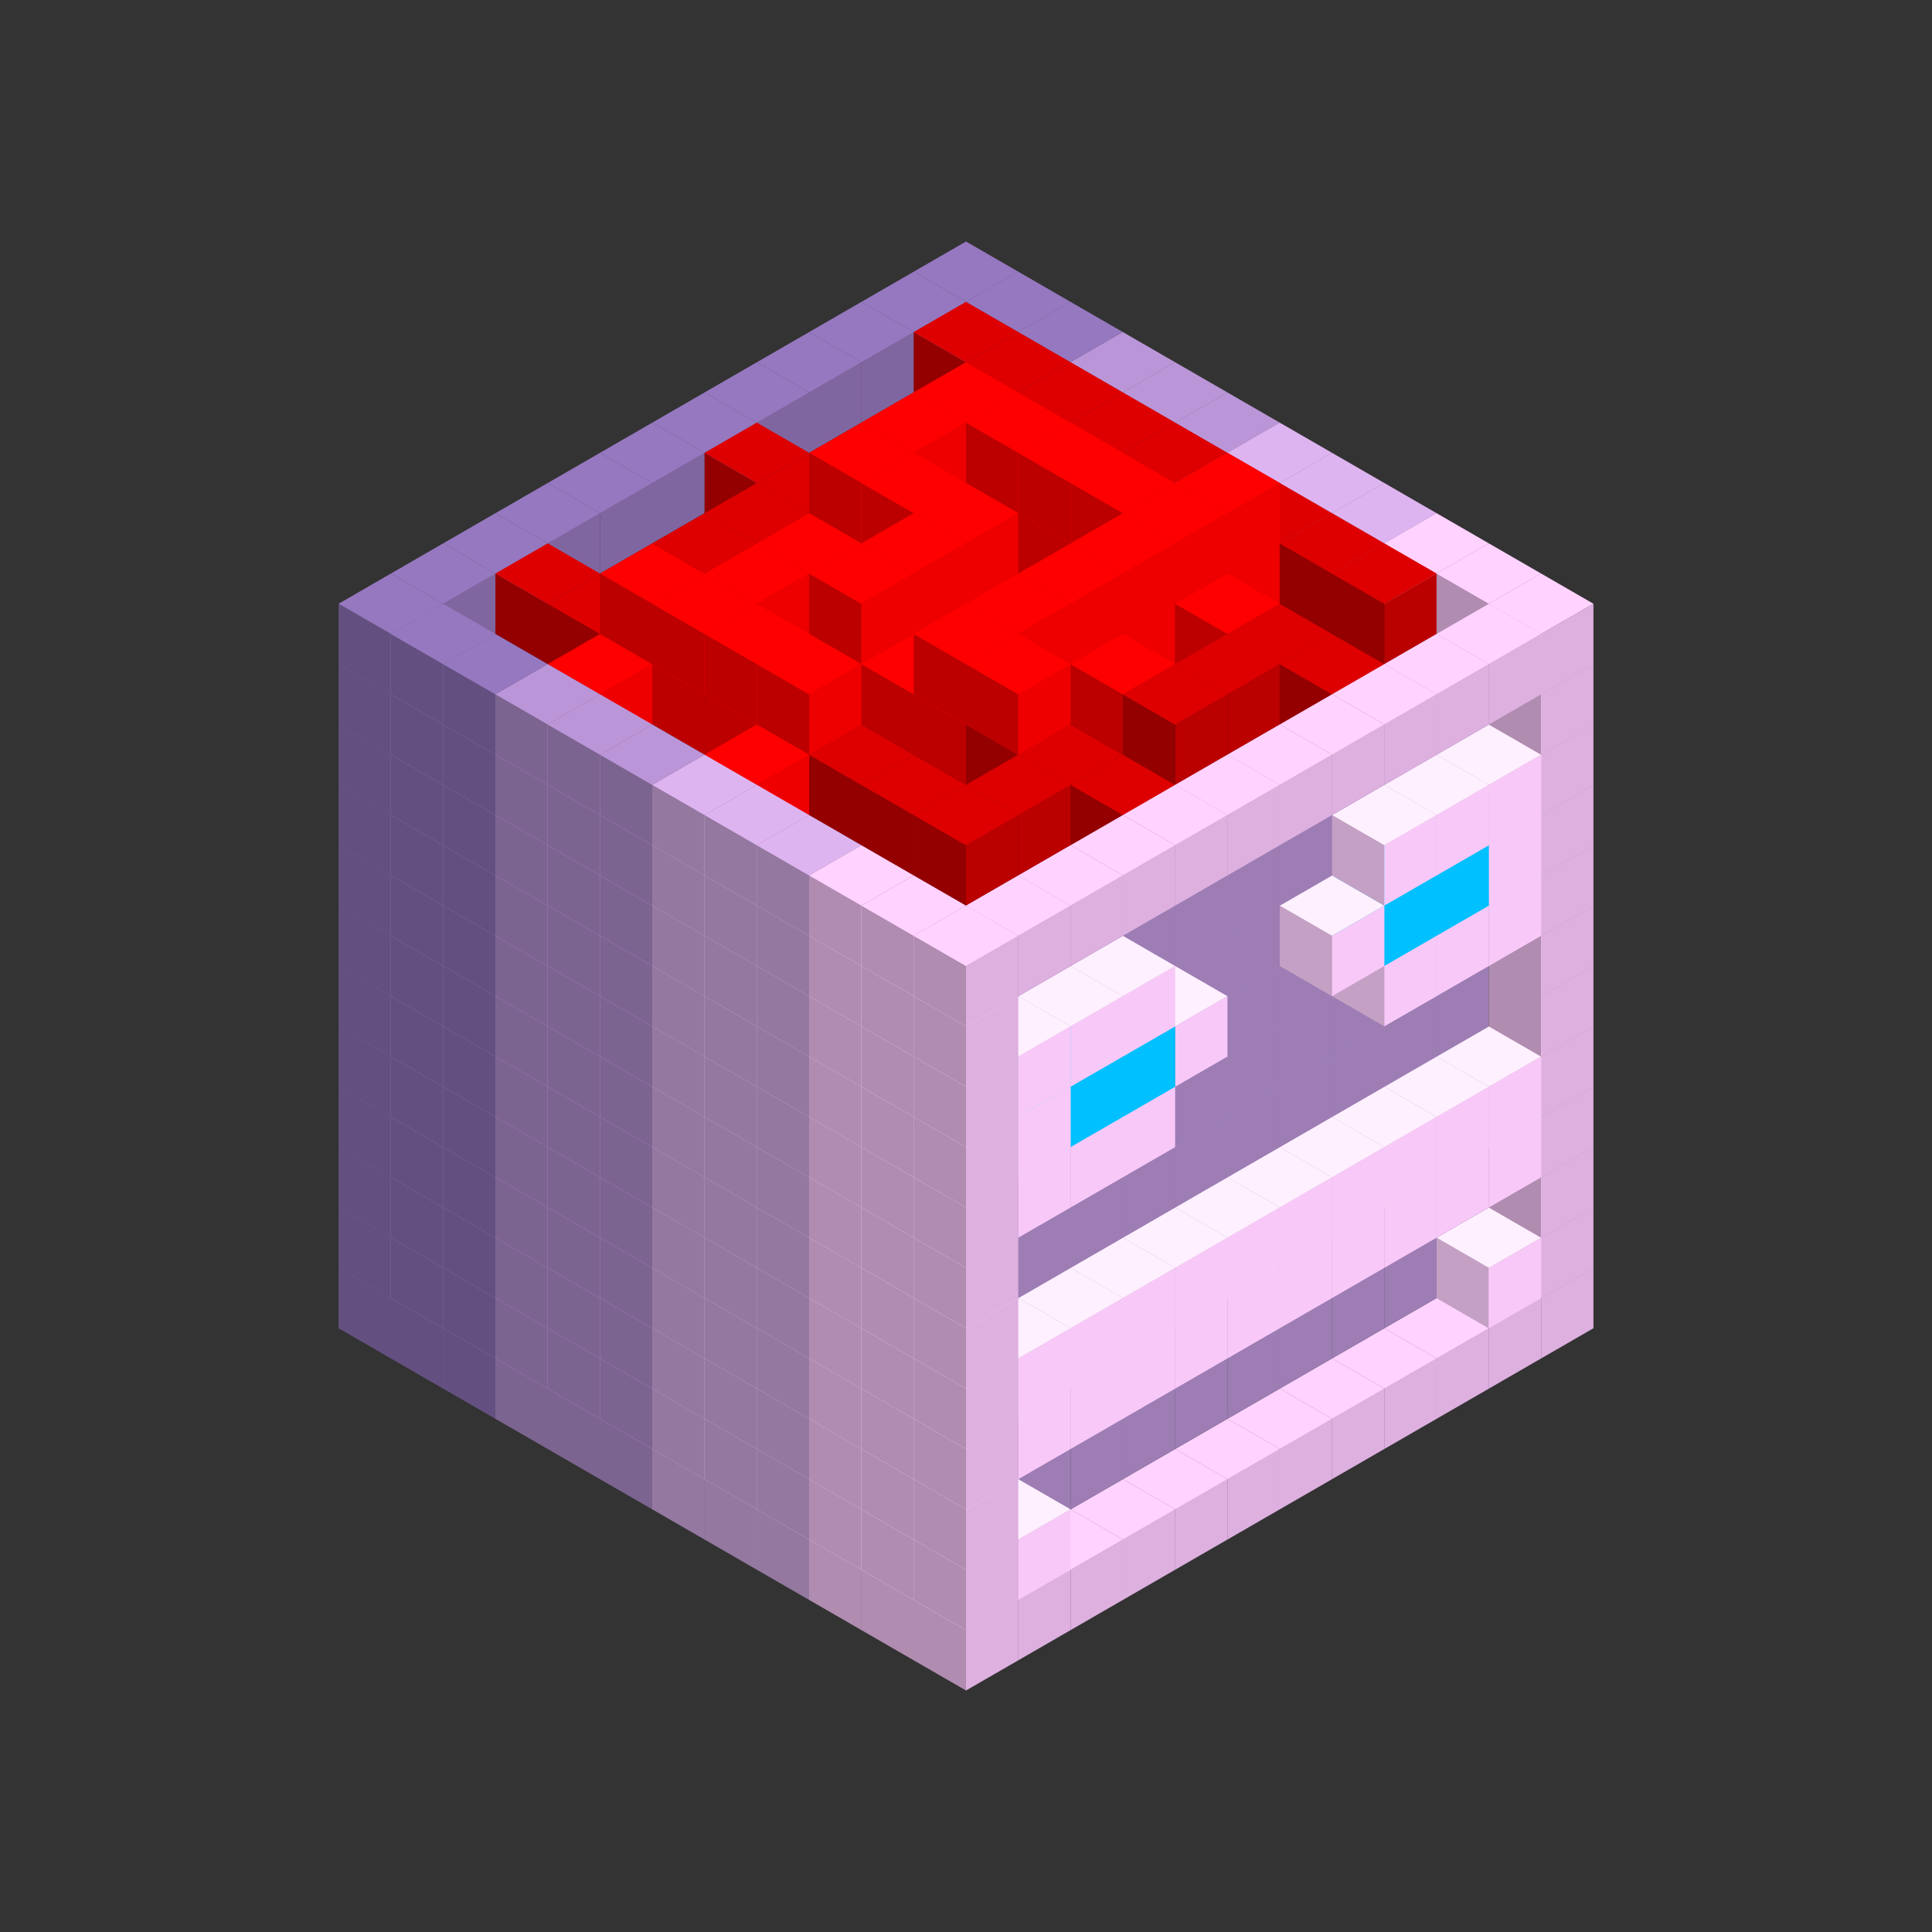 
<svg width='600' height='600' viewBox='4436371 5550000 3200000 3200000' xmlns='http://www.w3.org/2000/svg' xmlns:xlink='http://www.w3.org/1999/xlink'>
<rect x="4436371" y="5550000" width="3200000" height="3200000" fill="#333333" stroke="none"/>
<use xlink:href='#v-0x00000084-6' transform='translate(983738,3600000)'/>
<use xlink:href='#v-0x00000084-6' transform='translate(1070341,3650000)'/>
<use xlink:href='#v-0x00000084-6' transform='translate(1156944,3700000)'/>
<use xlink:href='#v-0x00000084-2' transform='translate(1243547,3750000)'/>
<use xlink:href='#v-0x00000084-2' transform='translate(1330150,3800000)'/>
<use xlink:href='#v-0x00000084-2' transform='translate(1416753,3850000)'/>
<use xlink:href='#v-0x00000084-5' transform='translate(1503356,3900000)'/>
<use xlink:href='#v-0x00000084-5' transform='translate(1589959,3950000)'/>
<use xlink:href='#v-0x00000084-5' transform='translate(1676562,4000000)'/>
<use xlink:href='#v-0x00000084-4' transform='translate(1763165,4050000)'/>
<use xlink:href='#v-0x00000084-4' transform='translate(1849768,4100000)'/>
<use xlink:href='#v-0x00000084-4' transform='translate(2889004,3600000)'/>
<use xlink:href='#v-0x00000084-4' transform='translate(2802401,3650000)'/>
<use xlink:href='#v-0x00000084-4' transform='translate(2715798,3700000)'/>
<use xlink:href='#v-0x00000084-4' transform='translate(2629195,3750000)'/>
<use xlink:href='#v-0x00000084-4' transform='translate(2542592,3800000)'/>
<use xlink:href='#v-0x00000084-4' transform='translate(2455989,3850000)'/>
<use xlink:href='#v-0x00000084-4' transform='translate(2369386,3900000)'/>
<use xlink:href='#v-0x00000084-4' transform='translate(2282783,3950000)'/>
<use xlink:href='#v-0x00000084-4' transform='translate(2196180,4000000)'/>
<use xlink:href='#v-0x00000084-4' transform='translate(2109577,4050000)'/>
<use xlink:href='#v-0x00000084-4' transform='translate(2022974,4100000)'/>
<use xlink:href='#v-0x00000084-4' transform='translate(1936371,4150000)'/>
<use xlink:href='#v-0x00000084-6' transform='translate(983738,3500000)'/>
<use xlink:href='#v-0x00000084-6' transform='translate(1070341,3550000)'/>
<use xlink:href='#v-0x00000084-6' transform='translate(1156944,3600000)'/>
<use xlink:href='#v-0x00000084-2' transform='translate(1243547,3650000)'/>
<use xlink:href='#v-0x00000084-2' transform='translate(1330150,3700000)'/>
<use xlink:href='#v-0x00000084-2' transform='translate(1416753,3750000)'/>
<use xlink:href='#v-0x00000084-5' transform='translate(1503356,3800000)'/>
<use xlink:href='#v-0x00000084-5' transform='translate(1589959,3850000)'/>
<use xlink:href='#v-0x00000084-5' transform='translate(1676562,3900000)'/>
<use xlink:href='#v-0x00000084-4' transform='translate(1763165,3950000)'/>
<use xlink:href='#v-0x00000084-2' transform='translate(2715798,3500000)'/>
<use xlink:href='#v-0x00000084-2' transform='translate(2629195,3550000)'/>
<use xlink:href='#v-0x00000084-2' transform='translate(2542592,3600000)'/>
<use xlink:href='#v-0x00000084-2' transform='translate(2455989,3650000)'/>
<use xlink:href='#v-0x00000084-2' transform='translate(2369386,3700000)'/>
<use xlink:href='#v-0x00000084-2' transform='translate(2282783,3750000)'/>
<use xlink:href='#v-0x00000084-2' transform='translate(2196180,3800000)'/>
<use xlink:href='#v-0x00000084-2' transform='translate(2109577,3850000)'/>
<use xlink:href='#v-0x00000084-2' transform='translate(2022974,3900000)'/>
<use xlink:href='#v-0x00000084-2' transform='translate(1936371,3950000)'/>
<use xlink:href='#v-0x00000084-4' transform='translate(1849768,4000000)'/>
<use xlink:href='#v-0x00000084-4' transform='translate(2889004,3500000)'/>
<use xlink:href='#v-0x00000084-1' transform='translate(2802401,3550000)'/>
<use xlink:href='#v-0x00000084-1' transform='translate(2022974,4000000)'/>
<use xlink:href='#v-0x00000084-4' transform='translate(1936371,4050000)'/>
<use xlink:href='#v-0x00000084-6' transform='translate(983738,3400000)'/>
<use xlink:href='#v-0x00000084-6' transform='translate(1070341,3450000)'/>
<use xlink:href='#v-0x00000084-6' transform='translate(1156944,3500000)'/>
<use xlink:href='#v-0x00000084-2' transform='translate(1243547,3550000)'/>
<use xlink:href='#v-0x00000084-2' transform='translate(1330150,3600000)'/>
<use xlink:href='#v-0x00000084-2' transform='translate(1416753,3650000)'/>
<use xlink:href='#v-0x00000084-5' transform='translate(1503356,3700000)'/>
<use xlink:href='#v-0x00000084-5' transform='translate(1589959,3750000)'/>
<use xlink:href='#v-0x00000084-5' transform='translate(1676562,3800000)'/>
<use xlink:href='#v-0x00000084-4' transform='translate(1763165,3850000)'/>
<use xlink:href='#v-0x00000084-2' transform='translate(2715798,3400000)'/>
<use xlink:href='#v-0x00000084-2' transform='translate(2629195,3450000)'/>
<use xlink:href='#v-0x00000084-2' transform='translate(2542592,3500000)'/>
<use xlink:href='#v-0x00000084-2' transform='translate(2455989,3550000)'/>
<use xlink:href='#v-0x00000084-2' transform='translate(2369386,3600000)'/>
<use xlink:href='#v-0x00000084-2' transform='translate(2282783,3650000)'/>
<use xlink:href='#v-0x00000084-2' transform='translate(2196180,3700000)'/>
<use xlink:href='#v-0x00000084-2' transform='translate(2109577,3750000)'/>
<use xlink:href='#v-0x00000084-2' transform='translate(2022974,3800000)'/>
<use xlink:href='#v-0x00000084-2' transform='translate(1936371,3850000)'/>
<use xlink:href='#v-0x00000084-4' transform='translate(1849768,3900000)'/>
<use xlink:href='#v-0x00000084-4' transform='translate(2889004,3400000)'/>
<use xlink:href='#v-0x00000084-4' transform='translate(1936371,3950000)'/>
<use xlink:href='#v-0x00000084-6' transform='translate(983738,3300000)'/>
<use xlink:href='#v-0x00000084-6' transform='translate(1070341,3350000)'/>
<use xlink:href='#v-0x00000084-6' transform='translate(1156944,3400000)'/>
<use xlink:href='#v-0x00000084-2' transform='translate(1243547,3450000)'/>
<use xlink:href='#v-0x00000084-2' transform='translate(1330150,3500000)'/>
<use xlink:href='#v-0x00000084-2' transform='translate(1416753,3550000)'/>
<use xlink:href='#v-0x00000084-5' transform='translate(1503356,3600000)'/>
<use xlink:href='#v-0x00000084-5' transform='translate(1589959,3650000)'/>
<use xlink:href='#v-0x00000084-5' transform='translate(1676562,3700000)'/>
<use xlink:href='#v-0x00000084-4' transform='translate(1763165,3750000)'/>
<use xlink:href='#v-0x00000084-2' transform='translate(2715798,3300000)'/>
<use xlink:href='#v-0x00000084-2' transform='translate(2629195,3350000)'/>
<use xlink:href='#v-0x00000084-2' transform='translate(2542592,3400000)'/>
<use xlink:href='#v-0x00000084-2' transform='translate(2455989,3450000)'/>
<use xlink:href='#v-0x00000084-2' transform='translate(2369386,3500000)'/>
<use xlink:href='#v-0x00000084-2' transform='translate(2282783,3550000)'/>
<use xlink:href='#v-0x00000084-2' transform='translate(2196180,3600000)'/>
<use xlink:href='#v-0x00000084-2' transform='translate(2109577,3650000)'/>
<use xlink:href='#v-0x00000084-2' transform='translate(2022974,3700000)'/>
<use xlink:href='#v-0x00000084-2' transform='translate(1936371,3750000)'/>
<use xlink:href='#v-0x00000084-4' transform='translate(1849768,3800000)'/>
<use xlink:href='#v-0x00000084-4' transform='translate(2889004,3300000)'/>
<use xlink:href='#v-0x00000084-1' transform='translate(2802401,3350000)'/>
<use xlink:href='#v-0x00000084-1' transform='translate(2715798,3400000)'/>
<use xlink:href='#v-0x00000084-1' transform='translate(2629195,3450000)'/>
<use xlink:href='#v-0x00000084-1' transform='translate(2542592,3500000)'/>
<use xlink:href='#v-0x00000084-1' transform='translate(2455989,3550000)'/>
<use xlink:href='#v-0x00000084-1' transform='translate(2369386,3600000)'/>
<use xlink:href='#v-0x00000084-1' transform='translate(2282783,3650000)'/>
<use xlink:href='#v-0x00000084-1' transform='translate(2196180,3700000)'/>
<use xlink:href='#v-0x00000084-1' transform='translate(2109577,3750000)'/>
<use xlink:href='#v-0x00000084-1' transform='translate(2022974,3800000)'/>
<use xlink:href='#v-0x00000084-4' transform='translate(1936371,3850000)'/>
<use xlink:href='#v-0x00000084-6' transform='translate(983738,3200000)'/>
<use xlink:href='#v-0x00000084-6' transform='translate(1070341,3250000)'/>
<use xlink:href='#v-0x00000084-6' transform='translate(1156944,3300000)'/>
<use xlink:href='#v-0x00000084-2' transform='translate(1243547,3350000)'/>
<use xlink:href='#v-0x00000084-2' transform='translate(1330150,3400000)'/>
<use xlink:href='#v-0x00000084-2' transform='translate(1416753,3450000)'/>
<use xlink:href='#v-0x00000084-5' transform='translate(1503356,3500000)'/>
<use xlink:href='#v-0x00000084-5' transform='translate(1589959,3550000)'/>
<use xlink:href='#v-0x00000084-5' transform='translate(1676562,3600000)'/>
<use xlink:href='#v-0x00000084-4' transform='translate(1763165,3650000)'/>
<use xlink:href='#v-0x00000084-2' transform='translate(2715798,3200000)'/>
<use xlink:href='#v-0x00000084-2' transform='translate(2629195,3250000)'/>
<use xlink:href='#v-0x00000084-2' transform='translate(2542592,3300000)'/>
<use xlink:href='#v-0x00000084-2' transform='translate(2455989,3350000)'/>
<use xlink:href='#v-0x00000084-2' transform='translate(2369386,3400000)'/>
<use xlink:href='#v-0x00000084-2' transform='translate(2282783,3450000)'/>
<use xlink:href='#v-0x00000084-2' transform='translate(2196180,3500000)'/>
<use xlink:href='#v-0x00000084-2' transform='translate(2109577,3550000)'/>
<use xlink:href='#v-0x00000084-2' transform='translate(2022974,3600000)'/>
<use xlink:href='#v-0x00000084-2' transform='translate(1936371,3650000)'/>
<use xlink:href='#v-0x00000084-4' transform='translate(1849768,3700000)'/>
<use xlink:href='#v-0x00000084-4' transform='translate(2889004,3200000)'/>
<use xlink:href='#v-0x00000084-1' transform='translate(2802401,3250000)'/>
<use xlink:href='#v-0x00000084-1' transform='translate(2715798,3300000)'/>
<use xlink:href='#v-0x00000084-1' transform='translate(2629195,3350000)'/>
<use xlink:href='#v-0x00000084-1' transform='translate(2542592,3400000)'/>
<use xlink:href='#v-0x00000084-1' transform='translate(2455989,3450000)'/>
<use xlink:href='#v-0x00000084-1' transform='translate(2369386,3500000)'/>
<use xlink:href='#v-0x00000084-1' transform='translate(2282783,3550000)'/>
<use xlink:href='#v-0x00000084-1' transform='translate(2196180,3600000)'/>
<use xlink:href='#v-0x00000084-1' transform='translate(2109577,3650000)'/>
<use xlink:href='#v-0x00000084-1' transform='translate(2022974,3700000)'/>
<use xlink:href='#v-0x00000084-4' transform='translate(1936371,3750000)'/>
<use xlink:href='#v-0x00000084-6' transform='translate(983738,3100000)'/>
<use xlink:href='#v-0x00000084-6' transform='translate(1070341,3150000)'/>
<use xlink:href='#v-0x00000084-6' transform='translate(1156944,3200000)'/>
<use xlink:href='#v-0x00000084-2' transform='translate(1243547,3250000)'/>
<use xlink:href='#v-0x00000084-2' transform='translate(1330150,3300000)'/>
<use xlink:href='#v-0x00000084-2' transform='translate(1416753,3350000)'/>
<use xlink:href='#v-0x00000084-5' transform='translate(1503356,3400000)'/>
<use xlink:href='#v-0x00000084-5' transform='translate(1589959,3450000)'/>
<use xlink:href='#v-0x00000084-5' transform='translate(1676562,3500000)'/>
<use xlink:href='#v-0x00000084-4' transform='translate(1763165,3550000)'/>
<use xlink:href='#v-0x00000084-2' transform='translate(2715798,3100000)'/>
<use xlink:href='#v-0x00000084-2' transform='translate(2629195,3150000)'/>
<use xlink:href='#v-0x00000084-2' transform='translate(2542592,3200000)'/>
<use xlink:href='#v-0x00000084-2' transform='translate(2455989,3250000)'/>
<use xlink:href='#v-0x00000084-2' transform='translate(2369386,3300000)'/>
<use xlink:href='#v-0x00000084-2' transform='translate(2282783,3350000)'/>
<use xlink:href='#v-0x00000084-2' transform='translate(2196180,3400000)'/>
<use xlink:href='#v-0x00000084-2' transform='translate(2109577,3450000)'/>
<use xlink:href='#v-0x00000084-2' transform='translate(2022974,3500000)'/>
<use xlink:href='#v-0x00000084-2' transform='translate(1936371,3550000)'/>
<use xlink:href='#v-0x00000084-4' transform='translate(1849768,3600000)'/>
<use xlink:href='#v-0x00000084-4' transform='translate(2889004,3100000)'/>
<use xlink:href='#v-0x00000084-4' transform='translate(1936371,3650000)'/>
<use xlink:href='#v-0x00000084-6' transform='translate(983738,3000000)'/>
<use xlink:href='#v-0x00000084-6' transform='translate(1070341,3050000)'/>
<use xlink:href='#v-0x00000084-6' transform='translate(1156944,3100000)'/>
<use xlink:href='#v-0x00000084-2' transform='translate(1243547,3150000)'/>
<use xlink:href='#v-0x00000084-2' transform='translate(1330150,3200000)'/>
<use xlink:href='#v-0x00000084-2' transform='translate(1416753,3250000)'/>
<use xlink:href='#v-0x00000084-5' transform='translate(1503356,3300000)'/>
<use xlink:href='#v-0x00000084-5' transform='translate(1589959,3350000)'/>
<use xlink:href='#v-0x00000084-5' transform='translate(1676562,3400000)'/>
<use xlink:href='#v-0x00000084-4' transform='translate(1763165,3450000)'/>
<use xlink:href='#v-0x00000084-2' transform='translate(2715798,3000000)'/>
<use xlink:href='#v-0x00000084-2' transform='translate(2629195,3050000)'/>
<use xlink:href='#v-0x00000084-2' transform='translate(2542592,3100000)'/>
<use xlink:href='#v-0x00000084-2' transform='translate(2455989,3150000)'/>
<use xlink:href='#v-0x00000084-2' transform='translate(2369386,3200000)'/>
<use xlink:href='#v-0x00000084-2' transform='translate(2282783,3250000)'/>
<use xlink:href='#v-0x00000084-2' transform='translate(2196180,3300000)'/>
<use xlink:href='#v-0x00000084-2' transform='translate(2109577,3350000)'/>
<use xlink:href='#v-0x00000084-2' transform='translate(2022974,3400000)'/>
<use xlink:href='#v-0x00000084-2' transform='translate(1936371,3450000)'/>
<use xlink:href='#v-0x00000084-4' transform='translate(1849768,3500000)'/>
<use xlink:href='#v-0x00000084-4' transform='translate(2889004,3000000)'/>
<use xlink:href='#v-0x00000084-4' transform='translate(1936371,3550000)'/>
<use xlink:href='#v-0x00000084-6' transform='translate(983738,2900000)'/>
<use xlink:href='#v-0x00000084-6' transform='translate(1070341,2950000)'/>
<use xlink:href='#v-0x00000084-6' transform='translate(1156944,3000000)'/>
<use xlink:href='#v-0x00000084-2' transform='translate(1243547,3050000)'/>
<use xlink:href='#v-0x00000084-2' transform='translate(1330150,3100000)'/>
<use xlink:href='#v-0x00000084-2' transform='translate(1416753,3150000)'/>
<use xlink:href='#v-0x00000084-5' transform='translate(1503356,3200000)'/>
<use xlink:href='#v-0x00000084-5' transform='translate(1589959,3250000)'/>
<use xlink:href='#v-0x00000084-5' transform='translate(1676562,3300000)'/>
<use xlink:href='#v-0x00000084-4' transform='translate(1763165,3350000)'/>
<use xlink:href='#v-0x00000084-2' transform='translate(2715798,2900000)'/>
<use xlink:href='#v-0x00000084-2' transform='translate(2629195,2950000)'/>
<use xlink:href='#v-0x00000084-2' transform='translate(2542592,3000000)'/>
<use xlink:href='#v-0x00000084-2' transform='translate(2455989,3050000)'/>
<use xlink:href='#v-0x00000084-2' transform='translate(2369386,3100000)'/>
<use xlink:href='#v-0x00000084-2' transform='translate(2282783,3150000)'/>
<use xlink:href='#v-0x00000084-2' transform='translate(2196180,3200000)'/>
<use xlink:href='#v-0x00000084-2' transform='translate(2109577,3250000)'/>
<use xlink:href='#v-0x00000084-2' transform='translate(2022974,3300000)'/>
<use xlink:href='#v-0x00000084-2' transform='translate(1936371,3350000)'/>
<use xlink:href='#v-0x00000084-4' transform='translate(1849768,3400000)'/>
<use xlink:href='#v-0x00000084-4' transform='translate(2889004,2900000)'/>
<use xlink:href='#v-0x00000084-1' transform='translate(2802401,2950000)'/>
<use xlink:href='#v-0x00000084-1' transform='translate(2715798,3000000)'/>
<use xlink:href='#v-0x00000084-1' transform='translate(2629195,3050000)'/>
<use xlink:href='#v-0x00000084-1' transform='translate(2196180,3300000)'/>
<use xlink:href='#v-0x00000084-1' transform='translate(2109577,3350000)'/>
<use xlink:href='#v-0x00000084-1' transform='translate(2022974,3400000)'/>
<use xlink:href='#v-0x00000084-4' transform='translate(1936371,3450000)'/>
<use xlink:href='#v-0x00000084-6' transform='translate(983738,2800000)'/>
<use xlink:href='#v-0x00000084-6' transform='translate(1070341,2850000)'/>
<use xlink:href='#v-0x00000084-6' transform='translate(1156944,2900000)'/>
<use xlink:href='#v-0x00000084-2' transform='translate(1243547,2950000)'/>
<use xlink:href='#v-0x00000084-2' transform='translate(1330150,3000000)'/>
<use xlink:href='#v-0x00000084-2' transform='translate(1416753,3050000)'/>
<use xlink:href='#v-0x00000084-5' transform='translate(1503356,3100000)'/>
<use xlink:href='#v-0x00000084-5' transform='translate(1589959,3150000)'/>
<use xlink:href='#v-0x00000084-5' transform='translate(1676562,3200000)'/>
<use xlink:href='#v-0x00000084-4' transform='translate(1763165,3250000)'/>
<use xlink:href='#v-0x00000084-2' transform='translate(2715798,2800000)'/>
<use xlink:href='#v-0x00000084-2' transform='translate(2629195,2850000)'/>
<use xlink:href='#v-0x00000084-2' transform='translate(2542592,2900000)'/>
<use xlink:href='#v-0x00000084-2' transform='translate(2455989,2950000)'/>
<use xlink:href='#v-0x00000084-2' transform='translate(2369386,3000000)'/>
<use xlink:href='#v-0x00000084-2' transform='translate(2282783,3050000)'/>
<use xlink:href='#v-0x00000084-2' transform='translate(2196180,3100000)'/>
<use xlink:href='#v-0x00000084-2' transform='translate(2109577,3150000)'/>
<use xlink:href='#v-0x00000084-2' transform='translate(2022974,3200000)'/>
<use xlink:href='#v-0x00000084-2' transform='translate(1936371,3250000)'/>
<use xlink:href='#v-0x00000084-4' transform='translate(1849768,3300000)'/>
<use xlink:href='#v-0x00000084-4' transform='translate(2889004,2800000)'/>
<use xlink:href='#v-0x00000084-1' transform='translate(2802401,2850000)'/>
<use xlink:href='#v-0x00000084-3' transform='translate(2715798,2900000)'/>
<use xlink:href='#v-0x00000084-3' transform='translate(2629195,2950000)'/>
<use xlink:href='#v-0x00000084-1' transform='translate(2542592,3000000)'/>
<use xlink:href='#v-0x00000084-1' transform='translate(2282783,3150000)'/>
<use xlink:href='#v-0x00000084-3' transform='translate(2196180,3200000)'/>
<use xlink:href='#v-0x00000084-3' transform='translate(2109577,3250000)'/>
<use xlink:href='#v-0x00000084-1' transform='translate(2022974,3300000)'/>
<use xlink:href='#v-0x00000084-4' transform='translate(1936371,3350000)'/>
<use xlink:href='#v-0x00000084-6' transform='translate(983738,2700000)'/>
<use xlink:href='#v-0x00000084-6' transform='translate(1070341,2750000)'/>
<use xlink:href='#v-0x00000084-6' transform='translate(1156944,2800000)'/>
<use xlink:href='#v-0x00000084-2' transform='translate(1243547,2850000)'/>
<use xlink:href='#v-0x00000084-2' transform='translate(1330150,2900000)'/>
<use xlink:href='#v-0x00000084-2' transform='translate(1416753,2950000)'/>
<use xlink:href='#v-0x00000084-5' transform='translate(1503356,3000000)'/>
<use xlink:href='#v-0x00000084-5' transform='translate(1589959,3050000)'/>
<use xlink:href='#v-0x00000084-5' transform='translate(1676562,3100000)'/>
<use xlink:href='#v-0x00000084-4' transform='translate(1763165,3150000)'/>
<use xlink:href='#v-0x00000084-2' transform='translate(2715798,2700000)'/>
<use xlink:href='#v-0x00000084-2' transform='translate(2629195,2750000)'/>
<use xlink:href='#v-0x00000084-2' transform='translate(2542592,2800000)'/>
<use xlink:href='#v-0x00000084-2' transform='translate(2455989,2850000)'/>
<use xlink:href='#v-0x00000084-2' transform='translate(2369386,2900000)'/>
<use xlink:href='#v-0x00000084-2' transform='translate(2282783,2950000)'/>
<use xlink:href='#v-0x00000084-2' transform='translate(2196180,3000000)'/>
<use xlink:href='#v-0x00000084-2' transform='translate(2109577,3050000)'/>
<use xlink:href='#v-0x00000084-2' transform='translate(2022974,3100000)'/>
<use xlink:href='#v-0x00000084-2' transform='translate(1936371,3150000)'/>
<use xlink:href='#v-0x00000084-4' transform='translate(1849768,3200000)'/>
<use xlink:href='#v-0x00000084-4' transform='translate(2889004,2700000)'/>
<use xlink:href='#v-0x00000084-1' transform='translate(2802401,2750000)'/>
<use xlink:href='#v-0x00000084-1' transform='translate(2715798,2800000)'/>
<use xlink:href='#v-0x00000084-1' transform='translate(2629195,2850000)'/>
<use xlink:href='#v-0x00000084-1' transform='translate(2196180,3100000)'/>
<use xlink:href='#v-0x00000084-1' transform='translate(2109577,3150000)'/>
<use xlink:href='#v-0x00000084-1' transform='translate(2022974,3200000)'/>
<use xlink:href='#v-0x00000084-4' transform='translate(1936371,3250000)'/>
<use xlink:href='#v-0x00000084-6' transform='translate(983738,2600000)'/>
<use xlink:href='#v-0x00000084-7' transform='translate(1936371,2150000)'/>
<use xlink:href='#v-0x00000084-7' transform='translate(1849768,2200000)'/>
<use xlink:href='#v-0x00000084-7' transform='translate(1763165,2250000)'/>
<use xlink:href='#v-0x00000084-7' transform='translate(1676562,2300000)'/>
<use xlink:href='#v-0x00000084-7' transform='translate(1589959,2350000)'/>
<use xlink:href='#v-0x00000084-7' transform='translate(1503356,2400000)'/>
<use xlink:href='#v-0x00000084-7' transform='translate(1416753,2450000)'/>
<use xlink:href='#v-0x00000084-7' transform='translate(1330150,2500000)'/>
<use xlink:href='#v-0x00000084-7' transform='translate(1243547,2550000)'/>
<use xlink:href='#v-0x00000084-7' transform='translate(1156944,2600000)'/>
<use xlink:href='#v-0x00000084-6' transform='translate(1070341,2650000)'/>
<use xlink:href='#v-0x00000084-7' transform='translate(2022974,2200000)'/>
<use xlink:href='#v-0x00000084-7' transform='translate(1936371,2250000)'/>
<use xlink:href='#v-0x00000084-7' transform='translate(1849768,2300000)'/>
<use xlink:href='#v-0x00000084-7' transform='translate(1763165,2350000)'/>
<use xlink:href='#v-0x00000084-7' transform='translate(1676562,2400000)'/>
<use xlink:href='#v-0x00000084-7' transform='translate(1589959,2450000)'/>
<use xlink:href='#v-0x00000084-7' transform='translate(1503356,2500000)'/>
<use xlink:href='#v-0x00000084-7' transform='translate(1416753,2550000)'/>
<use xlink:href='#v-0x00000084-7' transform='translate(1330150,2600000)'/>
<use xlink:href='#v-0x00000084-7' transform='translate(1243547,2650000)'/>
<use xlink:href='#v-0x00000084-6' transform='translate(1156944,2700000)'/>
<use xlink:href='#v-0x00000084-7' transform='translate(2109577,2250000)'/>
<use xlink:href='#v-0x00000084-7' transform='translate(2022974,2300000)'/>
<use xlink:href='#v-0x00000084-7' transform='translate(1936371,2350000)'/>
<use xlink:href='#v-0x00000084-7' transform='translate(1849768,2400000)'/>
<use xlink:href='#v-0x00000084-7' transform='translate(1763165,2450000)'/>
<use xlink:href='#v-0x00000084-7' transform='translate(1676562,2500000)'/>
<use xlink:href='#v-0x00000084-7' transform='translate(1589959,2550000)'/>
<use xlink:href='#v-0x00000084-7' transform='translate(1503356,2600000)'/>
<use xlink:href='#v-0x00000084-7' transform='translate(1416753,2650000)'/>
<use xlink:href='#v-0x00000084-7' transform='translate(1330150,2700000)'/>
<use xlink:href='#v-0x00000084-2' transform='translate(1243547,2750000)'/>
<use xlink:href='#v-0x00000084-7' transform='translate(2196180,2300000)'/>
<use xlink:href='#v-0x00000084-7' transform='translate(2109577,2350000)'/>
<use xlink:href='#v-0x00000084-7' transform='translate(2022974,2400000)'/>
<use xlink:href='#v-0x00000084-7' transform='translate(1936371,2450000)'/>
<use xlink:href='#v-0x00000084-7' transform='translate(1849768,2500000)'/>
<use xlink:href='#v-0x00000084-7' transform='translate(1763165,2550000)'/>
<use xlink:href='#v-0x00000084-7' transform='translate(1676562,2600000)'/>
<use xlink:href='#v-0x00000084-7' transform='translate(1589959,2650000)'/>
<use xlink:href='#v-0x00000084-7' transform='translate(1503356,2700000)'/>
<use xlink:href='#v-0x00000084-7' transform='translate(1416753,2750000)'/>
<use xlink:href='#v-0x00000084-2' transform='translate(1330150,2800000)'/>
<use xlink:href='#v-0x00000084-7' transform='translate(2282783,2350000)'/>
<use xlink:href='#v-0x00000084-7' transform='translate(2196180,2400000)'/>
<use xlink:href='#v-0x00000084-7' transform='translate(2109577,2450000)'/>
<use xlink:href='#v-0x00000084-7' transform='translate(2022974,2500000)'/>
<use xlink:href='#v-0x00000084-7' transform='translate(1936371,2550000)'/>
<use xlink:href='#v-0x00000084-7' transform='translate(1849768,2600000)'/>
<use xlink:href='#v-0x00000084-7' transform='translate(1763165,2650000)'/>
<use xlink:href='#v-0x00000084-7' transform='translate(1676562,2700000)'/>
<use xlink:href='#v-0x00000084-7' transform='translate(1589959,2750000)'/>
<use xlink:href='#v-0x00000084-7' transform='translate(1503356,2800000)'/>
<use xlink:href='#v-0x00000084-2' transform='translate(1416753,2850000)'/>
<use xlink:href='#v-0x00000084-7' transform='translate(2369386,2400000)'/>
<use xlink:href='#v-0x00000084-7' transform='translate(2282783,2450000)'/>
<use xlink:href='#v-0x00000084-7' transform='translate(2196180,2500000)'/>
<use xlink:href='#v-0x00000084-7' transform='translate(2109577,2550000)'/>
<use xlink:href='#v-0x00000084-7' transform='translate(2022974,2600000)'/>
<use xlink:href='#v-0x00000084-7' transform='translate(1936371,2650000)'/>
<use xlink:href='#v-0x00000084-7' transform='translate(1849768,2700000)'/>
<use xlink:href='#v-0x00000084-7' transform='translate(1763165,2750000)'/>
<use xlink:href='#v-0x00000084-7' transform='translate(1676562,2800000)'/>
<use xlink:href='#v-0x00000084-7' transform='translate(1589959,2850000)'/>
<use xlink:href='#v-0x00000084-5' transform='translate(1503356,2900000)'/>
<use xlink:href='#v-0x00000084-7' transform='translate(2455989,2450000)'/>
<use xlink:href='#v-0x00000084-7' transform='translate(2369386,2500000)'/>
<use xlink:href='#v-0x00000084-7' transform='translate(2282783,2550000)'/>
<use xlink:href='#v-0x00000084-7' transform='translate(2196180,2600000)'/>
<use xlink:href='#v-0x00000084-7' transform='translate(2109577,2650000)'/>
<use xlink:href='#v-0x00000084-7' transform='translate(2022974,2700000)'/>
<use xlink:href='#v-0x00000084-7' transform='translate(1936371,2750000)'/>
<use xlink:href='#v-0x00000084-7' transform='translate(1849768,2800000)'/>
<use xlink:href='#v-0x00000084-7' transform='translate(1763165,2850000)'/>
<use xlink:href='#v-0x00000084-7' transform='translate(1676562,2900000)'/>
<use xlink:href='#v-0x00000084-5' transform='translate(1589959,2950000)'/>
<use xlink:href='#v-0x00000084-7' transform='translate(2542592,2500000)'/>
<use xlink:href='#v-0x00000084-7' transform='translate(2455989,2550000)'/>
<use xlink:href='#v-0x00000084-7' transform='translate(2369386,2600000)'/>
<use xlink:href='#v-0x00000084-7' transform='translate(2282783,2650000)'/>
<use xlink:href='#v-0x00000084-7' transform='translate(2196180,2700000)'/>
<use xlink:href='#v-0x00000084-7' transform='translate(2109577,2750000)'/>
<use xlink:href='#v-0x00000084-7' transform='translate(2022974,2800000)'/>
<use xlink:href='#v-0x00000084-7' transform='translate(1936371,2850000)'/>
<use xlink:href='#v-0x00000084-7' transform='translate(1849768,2900000)'/>
<use xlink:href='#v-0x00000084-7' transform='translate(1763165,2950000)'/>
<use xlink:href='#v-0x00000084-5' transform='translate(1676562,3000000)'/>
<use xlink:href='#v-0x00000084-7' transform='translate(2629195,2550000)'/>
<use xlink:href='#v-0x00000084-7' transform='translate(2542592,2600000)'/>
<use xlink:href='#v-0x00000084-7' transform='translate(2455989,2650000)'/>
<use xlink:href='#v-0x00000084-7' transform='translate(2369386,2700000)'/>
<use xlink:href='#v-0x00000084-7' transform='translate(2282783,2750000)'/>
<use xlink:href='#v-0x00000084-7' transform='translate(2196180,2800000)'/>
<use xlink:href='#v-0x00000084-7' transform='translate(2109577,2850000)'/>
<use xlink:href='#v-0x00000084-7' transform='translate(2022974,2900000)'/>
<use xlink:href='#v-0x00000084-7' transform='translate(1936371,2950000)'/>
<use xlink:href='#v-0x00000084-7' transform='translate(1849768,3000000)'/>
<use xlink:href='#v-0x00000084-4' transform='translate(1763165,3050000)'/>
<use xlink:href='#v-0x00000084-2' transform='translate(2715798,2600000)'/>
<use xlink:href='#v-0x00000084-2' transform='translate(2629195,2650000)'/>
<use xlink:href='#v-0x00000084-2' transform='translate(2542592,2700000)'/>
<use xlink:href='#v-0x00000084-2' transform='translate(2455989,2750000)'/>
<use xlink:href='#v-0x00000084-2' transform='translate(2369386,2800000)'/>
<use xlink:href='#v-0x00000084-2' transform='translate(2282783,2850000)'/>
<use xlink:href='#v-0x00000084-2' transform='translate(2196180,2900000)'/>
<use xlink:href='#v-0x00000084-2' transform='translate(2109577,2950000)'/>
<use xlink:href='#v-0x00000084-2' transform='translate(2022974,3000000)'/>
<use xlink:href='#v-0x00000084-2' transform='translate(1936371,3050000)'/>
<use xlink:href='#v-0x00000084-4' transform='translate(1849768,3100000)'/>
<use xlink:href='#v-0x00000084-4' transform='translate(2889004,2600000)'/>
<use xlink:href='#v-0x00000084-4' transform='translate(1936371,3150000)'/>
<use xlink:href='#v-0x00000084-6' transform='translate(1936371,1950000)'/>
<use xlink:href='#v-0x00000084-6' transform='translate(1849768,2000000)'/>
<use xlink:href='#v-0x00000084-6' transform='translate(1763165,2050000)'/>
<use xlink:href='#v-0x00000084-6' transform='translate(1676562,2100000)'/>
<use xlink:href='#v-0x00000084-6' transform='translate(1589959,2150000)'/>
<use xlink:href='#v-0x00000084-6' transform='translate(1503356,2200000)'/>
<use xlink:href='#v-0x00000084-6' transform='translate(1416753,2250000)'/>
<use xlink:href='#v-0x00000084-6' transform='translate(1330150,2300000)'/>
<use xlink:href='#v-0x00000084-6' transform='translate(1243547,2350000)'/>
<use xlink:href='#v-0x00000084-6' transform='translate(1156944,2400000)'/>
<use xlink:href='#v-0x00000084-6' transform='translate(1070341,2450000)'/>
<use xlink:href='#v-0x00000084-6' transform='translate(983738,2500000)'/>
<use xlink:href='#v-0x00000084-6' transform='translate(2022974,2000000)'/>
<use xlink:href='#v-0x00000084-8' transform='translate(1936371,2050000)'/>
<use xlink:href='#v-0x00000084-8' transform='translate(1589959,2250000)'/>
<use xlink:href='#v-0x00000084-8' transform='translate(1243547,2450000)'/>
<use xlink:href='#v-0x00000084-6' transform='translate(1070341,2550000)'/>
<use xlink:href='#v-0x00000084-6' transform='translate(2109577,2050000)'/>
<use xlink:href='#v-0x00000084-8' transform='translate(2022974,2100000)'/>
<use xlink:href='#v-0x00000084-8' transform='translate(1936371,2150000)'/>
<use xlink:href='#v-0x00000084-8' transform='translate(1849768,2200000)'/>
<use xlink:href='#v-0x00000084-8' transform='translate(1676562,2300000)'/>
<use xlink:href='#v-0x00000084-8' transform='translate(1589959,2350000)'/>
<use xlink:href='#v-0x00000084-8' transform='translate(1503356,2400000)'/>
<use xlink:href='#v-0x00000084-8' transform='translate(1330150,2500000)'/>
<use xlink:href='#v-0x00000084-6' transform='translate(1156944,2600000)'/>
<use xlink:href='#v-0x00000084-2' transform='translate(2196180,2100000)'/>
<use xlink:href='#v-0x00000084-8' transform='translate(2109577,2150000)'/>
<use xlink:href='#v-0x00000084-9' transform='translate(1936371,2250000)'/>
<use xlink:href='#v-0x00000084-9' transform='translate(1849768,2300000)'/>
<use xlink:href='#v-0x00000084-9' transform='translate(1763165,2350000)'/>
<use xlink:href='#v-0x00000084-8' transform='translate(1589959,2450000)'/>
<use xlink:href='#v-0x00000084-9' transform='translate(1416753,2550000)'/>
<use xlink:href='#v-0x00000084-9' transform='translate(1330150,2600000)'/>
<use xlink:href='#v-0x00000084-2' transform='translate(1243547,2650000)'/>
<use xlink:href='#v-0x00000084-2' transform='translate(2282783,2150000)'/>
<use xlink:href='#v-0x00000084-8' transform='translate(2196180,2200000)'/>
<use xlink:href='#v-0x00000084-9' transform='translate(2109577,2250000)'/>
<use xlink:href='#v-0x00000084-9' transform='translate(2022974,2300000)'/>
<use xlink:href='#v-0x00000084-9' transform='translate(1849768,2400000)'/>
<use xlink:href='#v-0x00000084-9' transform='translate(1676562,2500000)'/>
<use xlink:href='#v-0x00000084-9' transform='translate(1589959,2550000)'/>
<use xlink:href='#v-0x00000084-9' transform='translate(1503356,2600000)'/>
<use xlink:href='#v-0x00000084-2' transform='translate(1330150,2700000)'/>
<use xlink:href='#v-0x00000084-2' transform='translate(2369386,2200000)'/>
<use xlink:href='#v-0x00000084-8' transform='translate(2282783,2250000)'/>
<use xlink:href='#v-0x00000084-9' transform='translate(2109577,2350000)'/>
<use xlink:href='#v-0x00000084-9' transform='translate(1936371,2450000)'/>
<use xlink:href='#v-0x00000084-9' transform='translate(1849768,2500000)'/>
<use xlink:href='#v-0x00000084-9' transform='translate(1763165,2550000)'/>
<use xlink:href='#v-0x00000084-9' transform='translate(1589959,2650000)'/>
<use xlink:href='#v-0x00000084-2' transform='translate(1416753,2750000)'/>
<use xlink:href='#v-0x00000084-5' transform='translate(2455989,2250000)'/>
<use xlink:href='#v-0x00000084-8' transform='translate(2369386,2300000)'/>
<use xlink:href='#v-0x00000084-9' transform='translate(2196180,2400000)'/>
<use xlink:href='#v-0x00000084-9' transform='translate(2022974,2500000)'/>
<use xlink:href='#v-0x00000084-9' transform='translate(1849768,2600000)'/>
<use xlink:href='#v-0x00000084-9' transform='translate(1676562,2700000)'/>
<use xlink:href='#v-0x00000084-9' transform='translate(1589959,2750000)'/>
<use xlink:href='#v-0x00000084-5' transform='translate(1503356,2800000)'/>
<use xlink:href='#v-0x00000084-5' transform='translate(2542592,2300000)'/>
<use xlink:href='#v-0x00000084-8' transform='translate(2455989,2350000)'/>
<use xlink:href='#v-0x00000084-9' transform='translate(2369386,2400000)'/>
<use xlink:href='#v-0x00000084-9' transform='translate(2282783,2450000)'/>
<use xlink:href='#v-0x00000084-9' transform='translate(2196180,2500000)'/>
<use xlink:href='#v-0x00000084-9' transform='translate(2109577,2550000)'/>
<use xlink:href='#v-0x00000084-9' transform='translate(2022974,2600000)'/>
<use xlink:href='#v-0x00000084-9' transform='translate(1936371,2650000)'/>
<use xlink:href='#v-0x00000084-8' transform='translate(1763165,2750000)'/>
<use xlink:href='#v-0x00000084-5' transform='translate(1589959,2850000)'/>
<use xlink:href='#v-0x00000084-5' transform='translate(2629195,2350000)'/>
<use xlink:href='#v-0x00000084-8' transform='translate(2542592,2400000)'/>
<use xlink:href='#v-0x00000084-9' transform='translate(2369386,2500000)'/>
<use xlink:href='#v-0x00000084-9' transform='translate(2196180,2600000)'/>
<use xlink:href='#v-0x00000084-8' transform='translate(2022974,2700000)'/>
<use xlink:href='#v-0x00000084-8' transform='translate(1849768,2800000)'/>
<use xlink:href='#v-0x00000084-5' transform='translate(1676562,2900000)'/>
<use xlink:href='#v-0x00000084-4' transform='translate(2715798,2400000)'/>
<use xlink:href='#v-0x00000084-8' transform='translate(2629195,2450000)'/>
<use xlink:href='#v-0x00000084-8' transform='translate(2455989,2550000)'/>
<use xlink:href='#v-0x00000084-8' transform='translate(2369386,2600000)'/>
<use xlink:href='#v-0x00000084-8' transform='translate(2282783,2650000)'/>
<use xlink:href='#v-0x00000084-8' transform='translate(2109577,2750000)'/>
<use xlink:href='#v-0x00000084-8' transform='translate(2022974,2800000)'/>
<use xlink:href='#v-0x00000084-8' transform='translate(1936371,2850000)'/>
<use xlink:href='#v-0x00000084-4' transform='translate(1763165,2950000)'/>
<use xlink:href='#v-0x00000084-4' transform='translate(2802401,2450000)'/>
<use xlink:href='#v-0x00000084-8' transform='translate(2542592,2600000)'/>
<use xlink:href='#v-0x00000084-8' transform='translate(2196180,2800000)'/>
<use xlink:href='#v-0x00000084-4' transform='translate(1849768,3000000)'/>
<use xlink:href='#v-0x00000084-4' transform='translate(2889004,2500000)'/>
<use xlink:href='#v-0x00000084-4' transform='translate(2802401,2550000)'/>
<use xlink:href='#v-0x00000084-4' transform='translate(2715798,2600000)'/>
<use xlink:href='#v-0x00000084-4' transform='translate(2629195,2650000)'/>
<use xlink:href='#v-0x00000084-4' transform='translate(2542592,2700000)'/>
<use xlink:href='#v-0x00000084-4' transform='translate(2455989,2750000)'/>
<use xlink:href='#v-0x00000084-4' transform='translate(2369386,2800000)'/>
<use xlink:href='#v-0x00000084-4' transform='translate(2282783,2850000)'/>
<use xlink:href='#v-0x00000084-4' transform='translate(2196180,2900000)'/>
<use xlink:href='#v-0x00000084-4' transform='translate(2109577,2950000)'/>
<use xlink:href='#v-0x00000084-4' transform='translate(2022974,3000000)'/>
<use xlink:href='#v-0x00000084-4' transform='translate(1936371,3050000)'/>
<use xlink:href='#v-0x00000084-9' transform='translate(1936371,2150000)'/>
<use xlink:href='#v-0x00000084-9' transform='translate(1849768,2200000)'/>
<use xlink:href='#v-0x00000084-9' transform='translate(1763165,2250000)'/>
<use xlink:href='#v-0x00000084-9' transform='translate(1416753,2450000)'/>
<use xlink:href='#v-0x00000084-9' transform='translate(2022974,2200000)'/>
<use xlink:href='#v-0x00000084-9' transform='translate(1849768,2300000)'/>
<use xlink:href='#v-0x00000084-9' transform='translate(1676562,2400000)'/>
<use xlink:href='#v-0x00000084-9' transform='translate(1589959,2450000)'/>
<use xlink:href='#v-0x00000084-9' transform='translate(1503356,2500000)'/>
<use xlink:href='#v-0x00000084-9' transform='translate(2109577,2250000)'/>
<use xlink:href='#v-0x00000084-9' transform='translate(1936371,2350000)'/>
<use xlink:href='#v-0x00000084-9' transform='translate(1849768,2400000)'/>
<use xlink:href='#v-0x00000084-9' transform='translate(1763165,2450000)'/>
<use xlink:href='#v-0x00000084-9' transform='translate(1589959,2550000)'/>
<use xlink:href='#v-0x00000084-9' transform='translate(2196180,2300000)'/>
<use xlink:href='#v-0x00000084-9' transform='translate(1676562,2600000)'/>
<use xlink:href='#v-0x00000084-9' transform='translate(2369386,2300000)'/>
<use xlink:href='#v-0x00000084-9' transform='translate(2282783,2350000)'/>
<use xlink:href='#v-0x00000084-9' transform='translate(2196180,2400000)'/>
<use xlink:href='#v-0x00000084-9' transform='translate(2109577,2450000)'/>
<use xlink:href='#v-0x00000084-9' transform='translate(2022974,2500000)'/>
<use xlink:href='#v-0x00000084-9' transform='translate(1936371,2550000)'/>
<use xlink:href='#v-0x00000084-9' transform='translate(2022974,2600000)'/>
<defs>
<g id='v-0x00000084-1'>
<polygon points='4100000,4100000 4100000,4200000 4013397,4150000 4013397,4050000' fill='#c4a0c4'/>
<polygon points='4100000,4100000 4100000,4200000 4186602,4150000 4186602,4050000' fill='#f8c8f8'/>
<polygon points='4100000,4100000 4013397,4050000 4100000,4000000 4186602,4050000' fill='#fff0ff'/>
</g>
<g id='v-0x00000084-2'>
<polygon points='4100000,4100000 4100000,4200000 4013397,4150000 4013397,4050000' fill='#7c6490'/>
<polygon points='4100000,4100000 4100000,4200000 4186602,4150000 4186602,4050000' fill='#9d7db4'/>
<polygon points='4100000,4100000 4013397,4050000 4100000,4000000 4186602,4050000' fill='#ba96d8'/>
</g>
<g id='v-0x00000084-3'>
<polygon points='4100000,4100000 4100000,4200000 4013397,4150000 4013397,4050000' fill='#0098cc'/>
<polygon points='4100000,4100000 4100000,4200000 4186602,4150000 4186602,4050000' fill='#00c0ff'/>
<polygon points='4100000,4100000 4013397,4050000 4100000,4000000 4186602,4050000' fill='#00e4ff'/>
</g>
<g id='v-0x00000084-4'>
<polygon points='4100000,4100000 4100000,4200000 4013397,4150000 4013397,4050000' fill='#b08cb0'/>
<polygon points='4100000,4100000 4100000,4200000 4186602,4150000 4186602,4050000' fill='#ddb0e0'/>
<polygon points='4100000,4100000 4013397,4050000 4100000,4000000 4186602,4050000' fill='#ffd2ff'/>
</g>
<g id='v-0x00000084-5'>
<polygon points='4100000,4100000 4100000,4200000 4013397,4150000 4013397,4050000' fill='#9478a0'/>
<polygon points='4100000,4100000 4100000,4200000 4186602,4150000 4186602,4050000' fill='#bb99cc'/>
<polygon points='4100000,4100000 4013397,4050000 4100000,4000000 4186602,4050000' fill='#deb4f0'/>
</g>
<g id='v-0x00000084-6'>
<polygon points='4100000,4100000 4100000,4200000 4013397,4150000 4013397,4050000' fill='#645080'/>
<polygon points='4100000,4100000 4100000,4200000 4186602,4150000 4186602,4050000' fill='#8066a0'/>
<polygon points='4100000,4100000 4013397,4050000 4100000,4000000 4186602,4050000' fill='#9678c0'/>
</g>
<g id='v-0x00000084-7'>
<polygon points='4100000,4100000 4100000,4200000 4013397,4150000 4013397,4050000' fill='#340000'/>
<polygon points='4100000,4100000 4100000,4200000 4186602,4150000 4186602,4050000' fill='#440000'/>
<polygon points='4100000,4100000 4013397,4050000 4100000,4000000 4186602,4050000' fill='#4e0000'/>
</g>
<g id='v-0x00000084-8'>
<polygon points='4100000,4100000 4100000,4200000 4013397,4150000 4013397,4050000' fill='#940000'/>
<polygon points='4100000,4100000 4100000,4200000 4186602,4150000 4186602,4050000' fill='#bb0000'/>
<polygon points='4100000,4100000 4013397,4050000 4100000,4000000 4186602,4050000' fill='#de0000'/>
</g>
<g id='v-0x00000084-9'>
<polygon points='4100000,4100000 4100000,4200000 4013397,4150000 4013397,4050000' fill='#bc0000'/>
<polygon points='4100000,4100000 4100000,4200000 4186602,4150000 4186602,4050000' fill='#ee0000'/>
<polygon points='4100000,4100000 4013397,4050000 4100000,4000000 4186602,4050000' fill='#ff0000'/>
</g>
</defs>
</svg>
